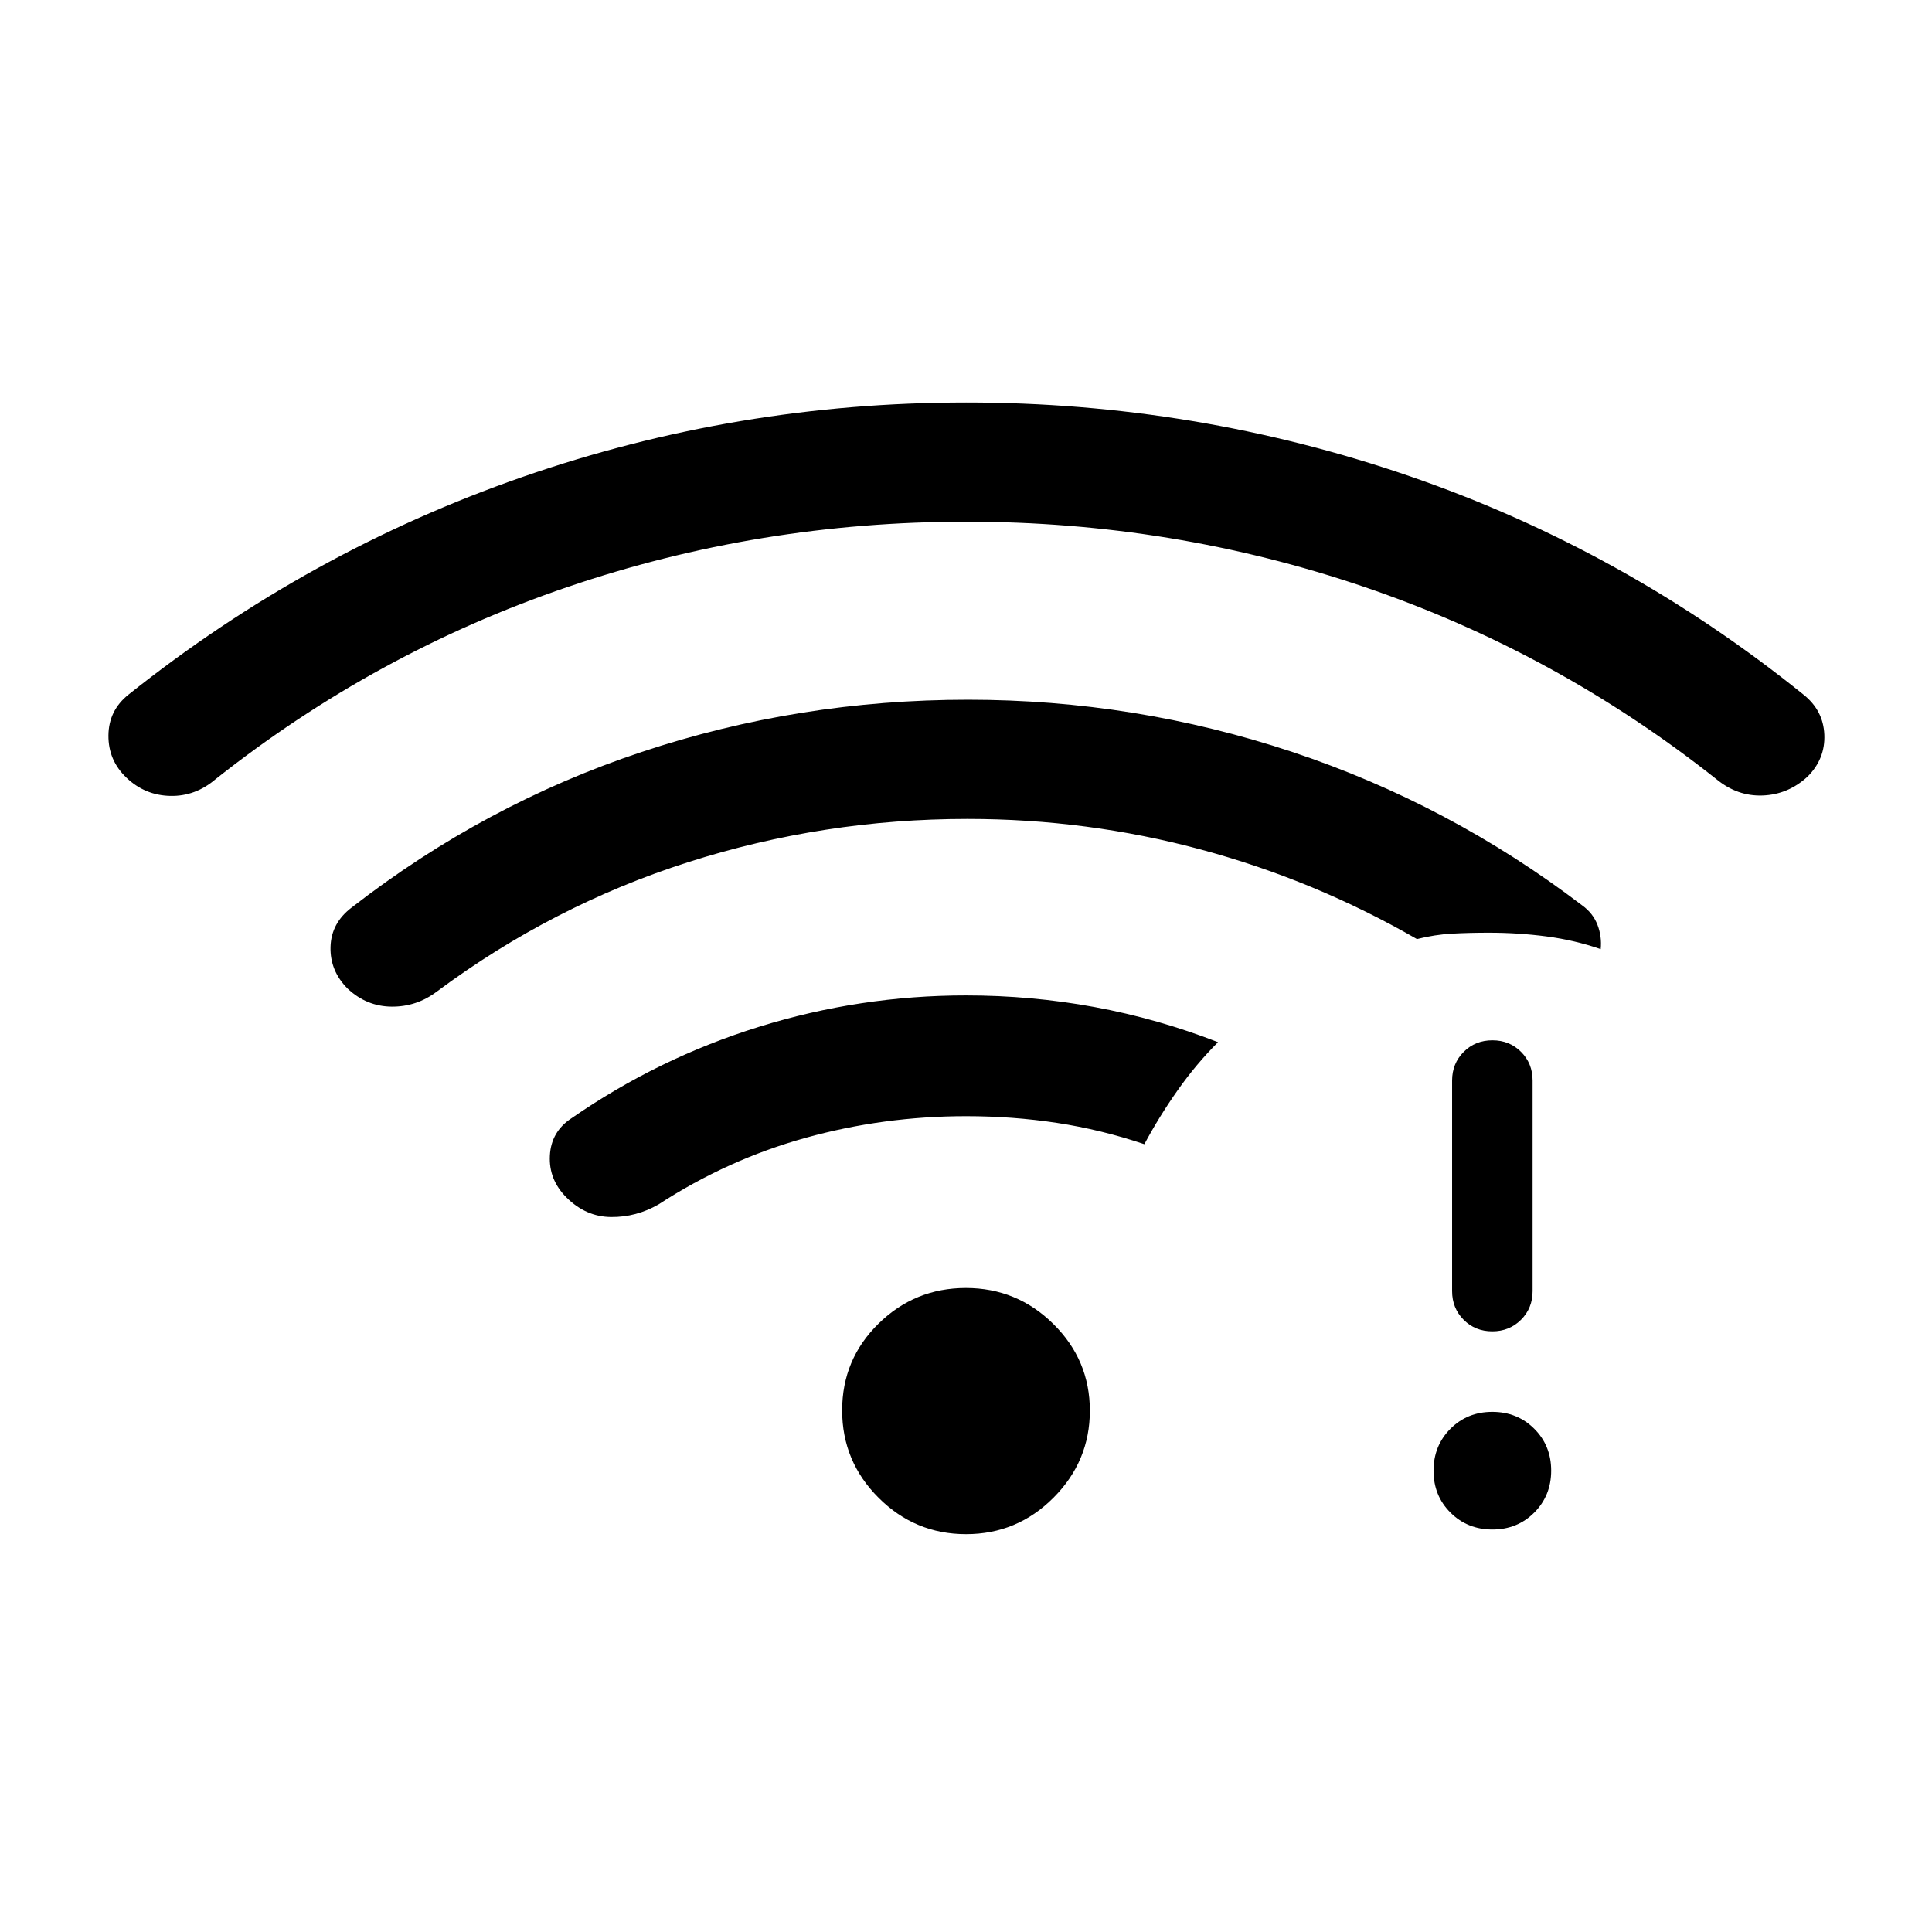 <svg xmlns="http://www.w3.org/2000/svg" height="24" viewBox="0 -960 960 960" width="24"><path d="M480.03-700.77q-102.8 0-198.07 32.46t-174.81 95.46q-10.07 8.62-22.58 8.33-12.5-.29-21.65-8.96-9.15-8.67-9.04-21.1.12-12.42 9.97-20.27Q153-685.92 259.5-722.96 366-760 480.04-760q114.04 0 220.5 36.65Q807-686.69 896.15-614.85q9.85 7.85 10.35 19.9.5 12.05-8.35 20.87-9.61 8.85-22.23 9.35-12.61.5-23.07-8.12-79.54-63-174.78-95.46-95.24-32.46-198.04-32.46Zm.02 503.08q-25.36 0-43.47-18.06-18.12-18.06-18.12-43.43 0-25.36 18.06-43.09Q454.58-320 479.95-320q25.36 0 43.47 17.9 18.12 17.9 18.12 43.04t-18.06 43.25q-18.06 18.12-43.43 18.12ZM480-405.38q-40.92 0-79.69 10.76-38.77 10.77-73.08 33.08-11.08 6.39-23.61 6.27-12.54-.11-22.16-9.73-8.84-8.85-8.23-20.77.62-11.92 10.69-18.54 43.16-29.92 93.31-45.5 50.15-15.57 102.77-15.57 32.59 0 63.99 5.8 31.39 5.81 61.24 17.43-10.85 10.84-20.01 23.82-9.16 12.98-16.6 26.87-21.47-7.23-43.43-10.58-21.96-3.34-45.19-3.34ZM741.57-200q-12.42 0-20.84-8.4-8.42-8.39-8.42-20.8 0-12.42 8.39-20.84 8.4-8.42 20.81-8.42 12.41 0 20.84 8.39 8.42 8.4 8.42 20.81 0 12.41-8.4 20.84-8.39 8.42-20.8 8.42Zm-.06-98.46q-8.51 0-14.24-5.75t-5.73-14.25v-104.62q0-8.5 5.76-14.25 5.75-5.75 14.27-5.75 8.51 0 14.24 5.75t5.73 14.25v104.62q0 8.5-5.76 14.25t-14.27 5.75ZM480.77-553.08q-71.54 0-138.85 21.5-67.3 21.5-124.84 64.27-10.08 7.62-22.5 7.5-12.43-.11-21.86-8.96-8.8-8.85-8.48-20.72.32-11.87 10.53-19.59 66.15-51.38 144.15-77.3 78.01-25.93 162.08-25.93 83.08 0 161.08 25.93 78 25.92 144.15 76.3 5.31 3.85 7.54 9.62 2.23 5.77 1.61 12.08-12.92-4.47-26.9-6.31-13.98-1.85-28.79-1.85-9.58 0-18.13.46-8.56.46-17.48 2.7-50.77-29.24-107.28-44.47-56.5-15.23-116.03-15.23Z"/></svg>